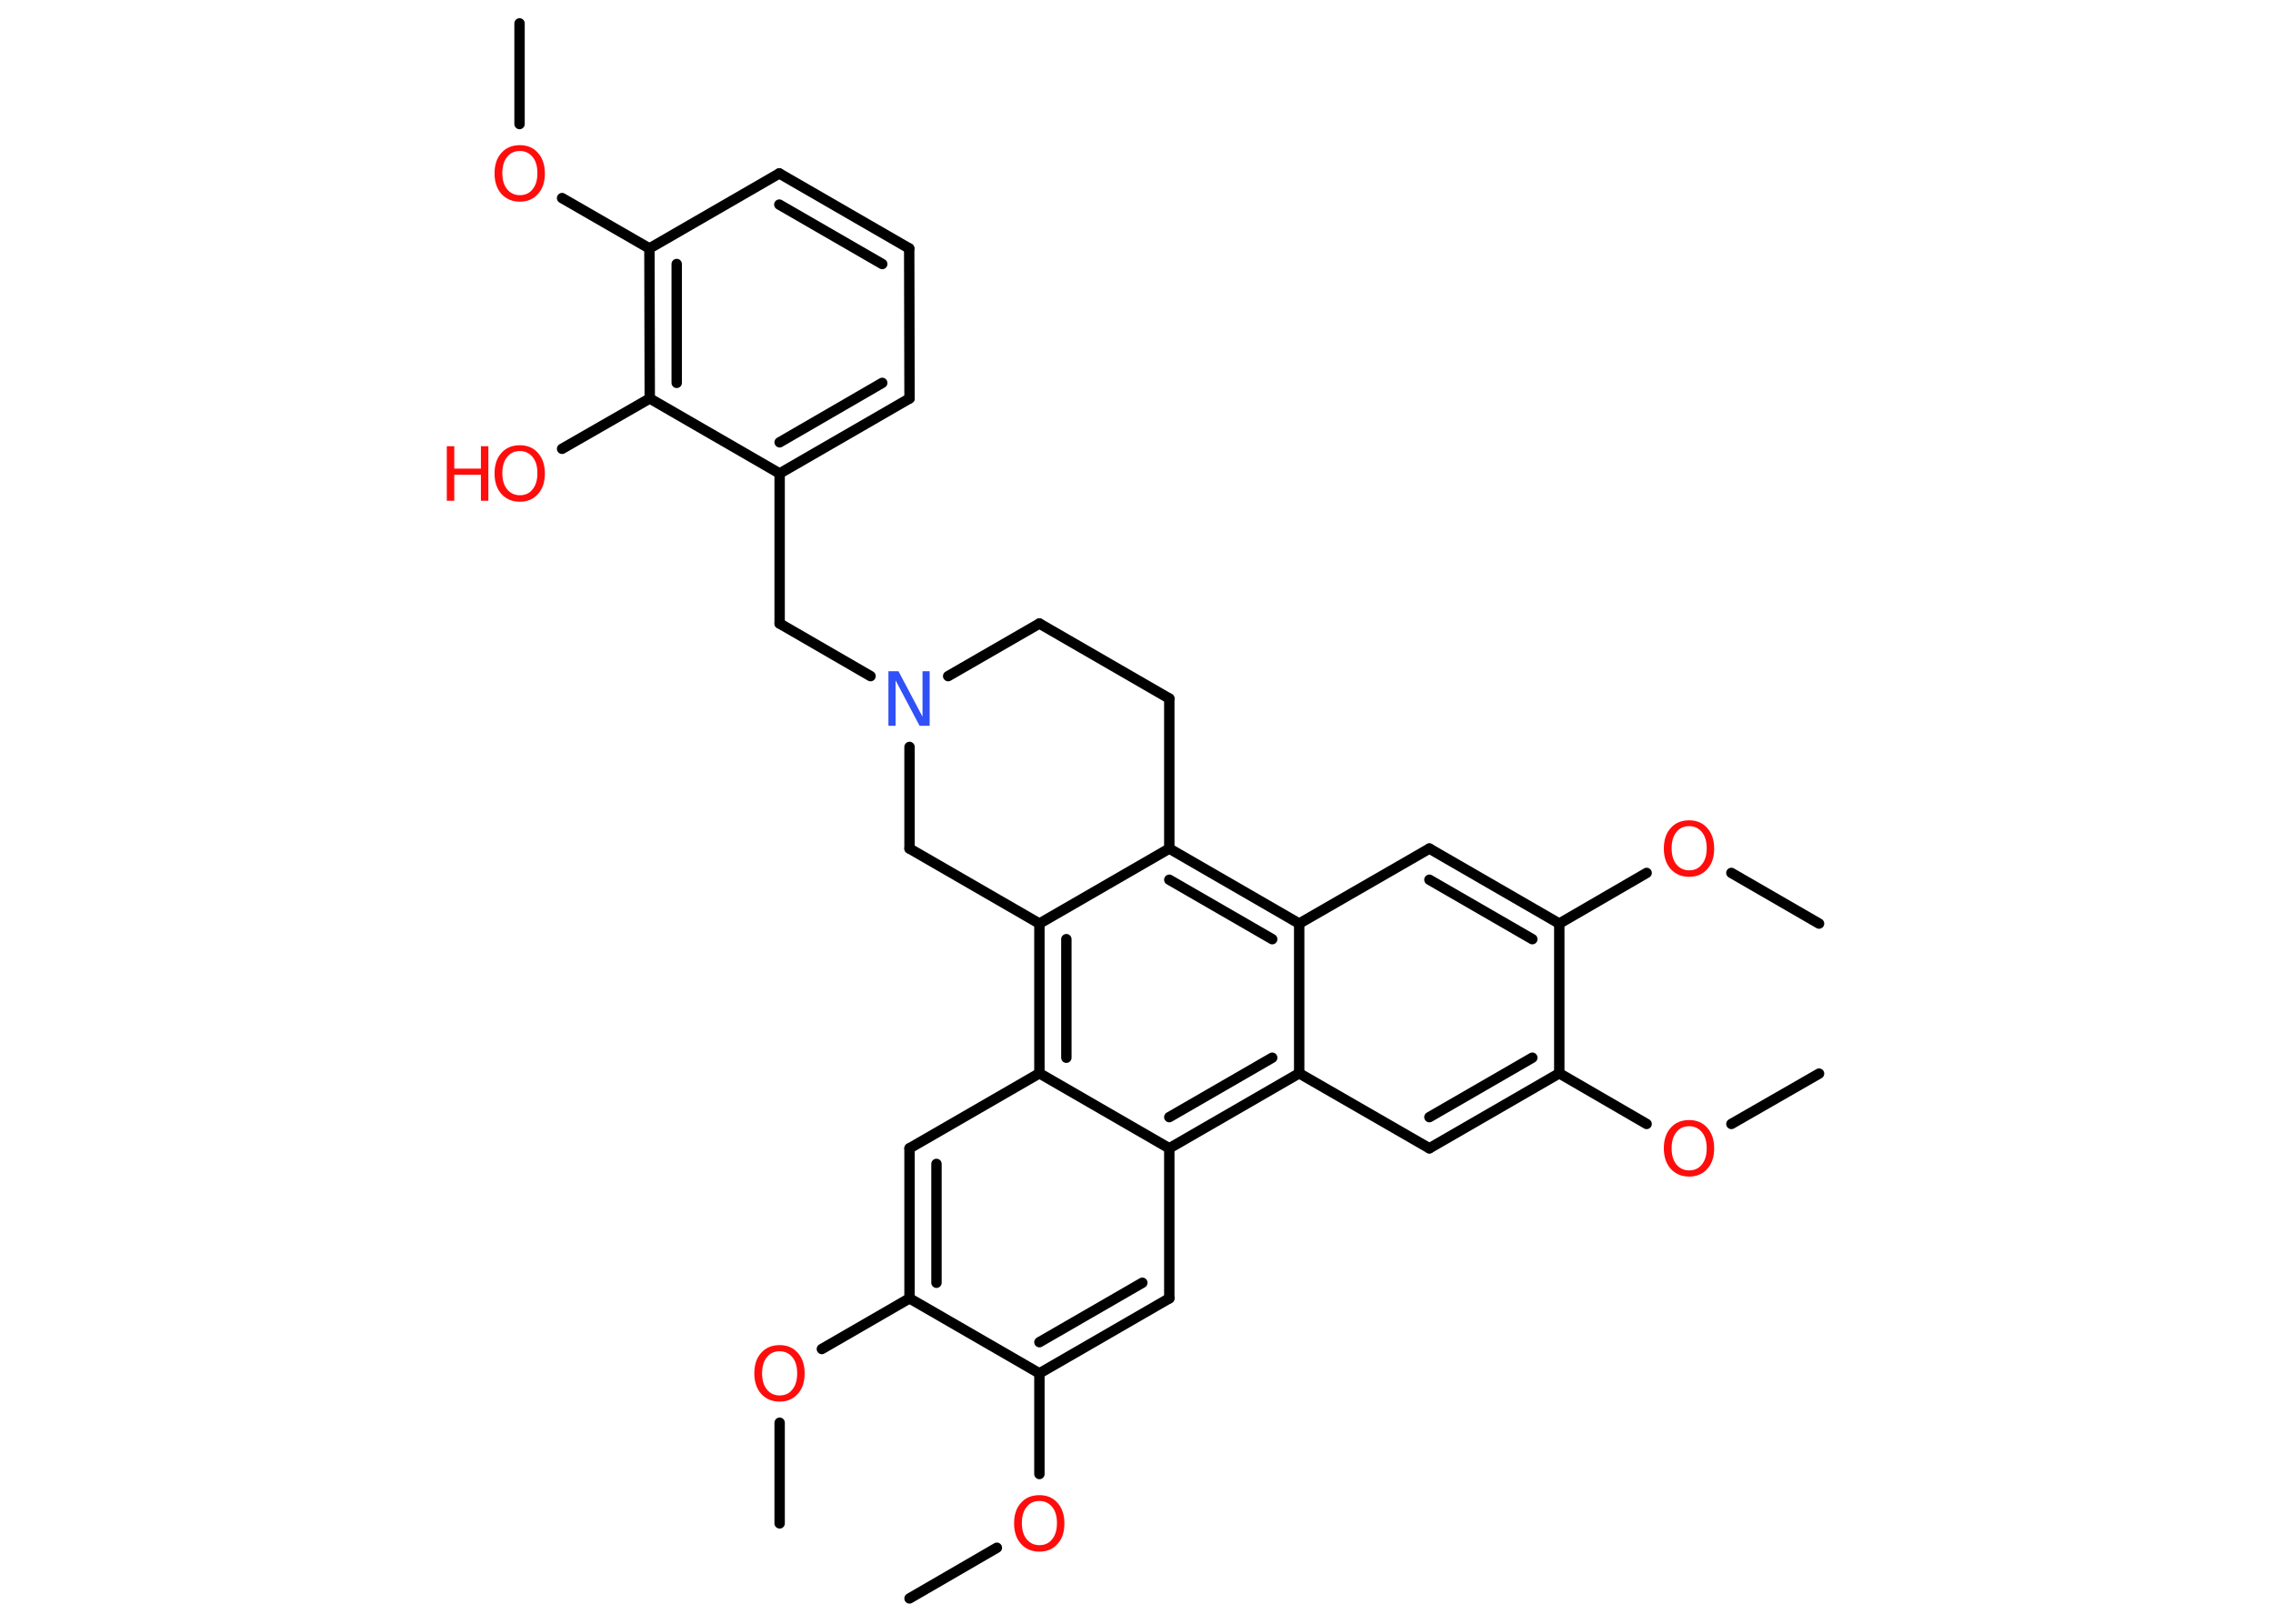 <?xml version='1.0' encoding='UTF-8'?>
<!DOCTYPE svg PUBLIC "-//W3C//DTD SVG 1.1//EN" "http://www.w3.org/Graphics/SVG/1.1/DTD/svg11.dtd">
<svg version='1.2' xmlns='http://www.w3.org/2000/svg' xmlns:xlink='http://www.w3.org/1999/xlink' width='70.0mm' height='50.0mm' viewBox='0 0 70.0 50.0'>
  <desc>Generated by the Chemistry Development Kit (http://github.com/cdk)</desc>
  <g stroke-linecap='round' stroke-linejoin='round' stroke='#000000' stroke-width='.32' fill='#FF0D0D'>
    <rect x='.0' y='.0' width='70.0' height='50.0' fill='#FFFFFF' stroke='none'/>
    <g id='mol1' class='mol'>
      <line id='mol1bnd1' class='bond' x1='56.02' y1='28.44' x2='53.32' y2='26.88'/>
      <line id='mol1bnd2' class='bond' x1='50.71' y1='26.88' x2='48.02' y2='28.44'/>
      <g id='mol1bnd3' class='bond'>
        <line x1='48.02' y1='28.44' x2='44.02' y2='26.13'/>
        <line x1='47.19' y1='28.92' x2='44.02' y2='27.09'/>
      </g>
      <line id='mol1bnd4' class='bond' x1='44.02' y1='26.13' x2='40.01' y2='28.44'/>
      <g id='mol1bnd5' class='bond'>
        <line x1='40.01' y1='28.44' x2='36.01' y2='26.13'/>
        <line x1='39.18' y1='28.92' x2='36.01' y2='27.09'/>
      </g>
      <line id='mol1bnd6' class='bond' x1='36.01' y1='26.13' x2='32.01' y2='28.44'/>
      <g id='mol1bnd7' class='bond'>
        <line x1='32.01' y1='28.44' x2='32.01' y2='33.05'/>
        <line x1='32.84' y1='28.92' x2='32.84' y2='32.57'/>
      </g>
      <line id='mol1bnd8' class='bond' x1='32.01' y1='33.05' x2='28.01' y2='35.36'/>
      <g id='mol1bnd9' class='bond'>
        <line x1='28.01' y1='35.36' x2='28.01' y2='39.98'/>
        <line x1='28.84' y1='35.84' x2='28.84' y2='39.5'/>
      </g>
      <line id='mol1bnd10' class='bond' x1='28.01' y1='39.98' x2='25.31' y2='41.54'/>
      <line id='mol1bnd11' class='bond' x1='24.01' y1='43.81' x2='24.01' y2='46.91'/>
      <line id='mol1bnd12' class='bond' x1='28.01' y1='39.98' x2='32.01' y2='42.29'/>
      <line id='mol1bnd13' class='bond' x1='32.01' y1='42.29' x2='32.01' y2='45.39'/>
      <line id='mol1bnd14' class='bond' x1='30.7' y1='47.66' x2='28.01' y2='49.22'/>
      <g id='mol1bnd15' class='bond'>
        <line x1='32.01' y1='42.29' x2='36.01' y2='39.98'/>
        <line x1='32.01' y1='41.33' x2='35.18' y2='39.5'/>
      </g>
      <line id='mol1bnd16' class='bond' x1='36.01' y1='39.98' x2='36.01' y2='35.36'/>
      <line id='mol1bnd17' class='bond' x1='32.01' y1='33.05' x2='36.01' y2='35.36'/>
      <g id='mol1bnd18' class='bond'>
        <line x1='36.01' y1='35.36' x2='40.01' y2='33.05'/>
        <line x1='36.01' y1='34.4' x2='39.18' y2='32.57'/>
      </g>
      <line id='mol1bnd19' class='bond' x1='40.01' y1='28.44' x2='40.01' y2='33.05'/>
      <line id='mol1bnd20' class='bond' x1='40.01' y1='33.05' x2='44.02' y2='35.36'/>
      <g id='mol1bnd21' class='bond'>
        <line x1='44.02' y1='35.36' x2='48.02' y2='33.05'/>
        <line x1='44.02' y1='34.4' x2='47.19' y2='32.57'/>
      </g>
      <line id='mol1bnd22' class='bond' x1='48.02' y1='28.44' x2='48.02' y2='33.05'/>
      <line id='mol1bnd23' class='bond' x1='48.02' y1='33.05' x2='50.71' y2='34.61'/>
      <line id='mol1bnd24' class='bond' x1='53.32' y1='34.61' x2='56.02' y2='33.06'/>
      <line id='mol1bnd25' class='bond' x1='32.01' y1='28.44' x2='28.01' y2='26.13'/>
      <line id='mol1bnd26' class='bond' x1='28.01' y1='26.13' x2='28.01' y2='23.0'/>
      <line id='mol1bnd27' class='bond' x1='26.81' y1='20.82' x2='24.01' y2='19.2'/>
      <line id='mol1bnd28' class='bond' x1='24.01' y1='19.2' x2='24.01' y2='14.58'/>
      <g id='mol1bnd29' class='bond'>
        <line x1='24.01' y1='14.58' x2='28.01' y2='12.27'/>
        <line x1='24.01' y1='13.62' x2='27.17' y2='11.79'/>
      </g>
      <line id='mol1bnd30' class='bond' x1='28.01' y1='12.27' x2='28.0' y2='7.65'/>
      <g id='mol1bnd31' class='bond'>
        <line x1='28.0' y1='7.65' x2='24.0' y2='5.34'/>
        <line x1='27.17' y1='8.13' x2='24.0' y2='6.3'/>
      </g>
      <line id='mol1bnd32' class='bond' x1='24.0' y1='5.34' x2='20.0' y2='7.65'/>
      <line id='mol1bnd33' class='bond' x1='20.0' y1='7.65' x2='17.31' y2='6.1'/>
      <line id='mol1bnd34' class='bond' x1='16.0' y1='3.82' x2='16.0' y2='.72'/>
      <g id='mol1bnd35' class='bond'>
        <line x1='20.0' y1='7.65' x2='20.01' y2='12.27'/>
        <line x1='20.84' y1='8.13' x2='20.84' y2='11.79'/>
      </g>
      <line id='mol1bnd36' class='bond' x1='24.01' y1='14.58' x2='20.01' y2='12.27'/>
      <line id='mol1bnd37' class='bond' x1='20.01' y1='12.27' x2='17.31' y2='13.82'/>
      <line id='mol1bnd38' class='bond' x1='29.2' y1='20.82' x2='32.01' y2='19.2'/>
      <line id='mol1bnd39' class='bond' x1='32.01' y1='19.2' x2='36.01' y2='21.51'/>
      <line id='mol1bnd40' class='bond' x1='36.01' y1='26.13' x2='36.01' y2='21.51'/>
      <path id='mol1atm2' class='atom' d='M52.02 25.44q-.25 .0 -.39 .18q-.15 .18 -.15 .5q.0 .32 .15 .5q.15 .18 .39 .18q.25 .0 .39 -.18q.15 -.18 .15 -.5q.0 -.32 -.15 -.5q-.15 -.18 -.39 -.18zM52.02 25.26q.35 .0 .56 .24q.21 .24 .21 .63q.0 .4 -.21 .63q-.21 .24 -.56 .24q-.35 .0 -.57 -.24q-.21 -.24 -.21 -.63q.0 -.4 .21 -.63q.21 -.24 .57 -.24z' stroke='none'/>
      <path id='mol1atm11' class='atom' d='M24.01 41.61q-.25 .0 -.39 .18q-.15 .18 -.15 .5q.0 .32 .15 .5q.15 .18 .39 .18q.25 .0 .39 -.18q.15 -.18 .15 -.5q.0 -.32 -.15 -.5q-.15 -.18 -.39 -.18zM24.01 41.42q.35 .0 .56 .24q.21 .24 .21 .63q.0 .4 -.21 .63q-.21 .24 -.56 .24q-.35 .0 -.57 -.24q-.21 -.24 -.21 -.63q.0 -.4 .21 -.63q.21 -.24 .57 -.24z' stroke='none'/>
      <path id='mol1atm14' class='atom' d='M32.01 46.22q-.25 .0 -.39 .18q-.15 .18 -.15 .5q.0 .32 .15 .5q.15 .18 .39 .18q.25 .0 .39 -.18q.15 -.18 .15 -.5q.0 -.32 -.15 -.5q-.15 -.18 -.39 -.18zM32.01 46.04q.35 .0 .56 .24q.21 .24 .21 .63q.0 .4 -.21 .63q-.21 .24 -.56 .24q-.35 .0 -.57 -.24q-.21 -.24 -.21 -.63q.0 -.4 .21 -.63q.21 -.24 .57 -.24z' stroke='none'/>
      <path id='mol1atm21' class='atom' d='M52.02 34.68q-.25 .0 -.39 .18q-.15 .18 -.15 .5q.0 .32 .15 .5q.15 .18 .39 .18q.25 .0 .39 -.18q.15 -.18 .15 -.5q.0 -.32 -.15 -.5q-.15 -.18 -.39 -.18zM52.02 34.49q.35 .0 .56 .24q.21 .24 .21 .63q.0 .4 -.21 .63q-.21 .24 -.56 .24q-.35 .0 -.57 -.24q-.21 -.24 -.21 -.63q.0 -.4 .21 -.63q.21 -.24 .57 -.24z' stroke='none'/>
      <path id='mol1atm24' class='atom' d='M27.37 20.67h.3l.74 1.4v-1.4h.22v1.68h-.31l-.74 -1.4v1.4h-.22v-1.68z' stroke='none' fill='#3050F8'/>
      <path id='mol1atm31' class='atom' d='M16.01 4.65q-.25 .0 -.39 .18q-.15 .18 -.15 .5q.0 .32 .15 .5q.15 .18 .39 .18q.25 .0 .39 -.18q.15 -.18 .15 -.5q.0 -.32 -.15 -.5q-.15 -.18 -.39 -.18zM16.01 4.47q.35 .0 .56 .24q.21 .24 .21 .63q.0 .4 -.21 .63q-.21 .24 -.56 .24q-.35 .0 -.57 -.24q-.21 -.24 -.21 -.63q.0 -.4 .21 -.63q.21 -.24 .57 -.24z' stroke='none'/>
      <g id='mol1atm34' class='atom'>
        <path d='M16.01 13.89q-.25 .0 -.39 .18q-.15 .18 -.15 .5q.0 .32 .15 .5q.15 .18 .39 .18q.25 .0 .39 -.18q.15 -.18 .15 -.5q.0 -.32 -.15 -.5q-.15 -.18 -.39 -.18zM16.01 13.71q.35 .0 .56 .24q.21 .24 .21 .63q.0 .4 -.21 .63q-.21 .24 -.56 .24q-.35 .0 -.57 -.24q-.21 -.24 -.21 -.63q.0 -.4 .21 -.63q.21 -.24 .57 -.24z' stroke='none'/>
        <path d='M13.76 13.74h.23v.69h.82v-.69h.23v1.68h-.23v-.8h-.82v.8h-.23v-1.68z' stroke='none'/>
      </g>
    </g>
  </g>
</svg>
